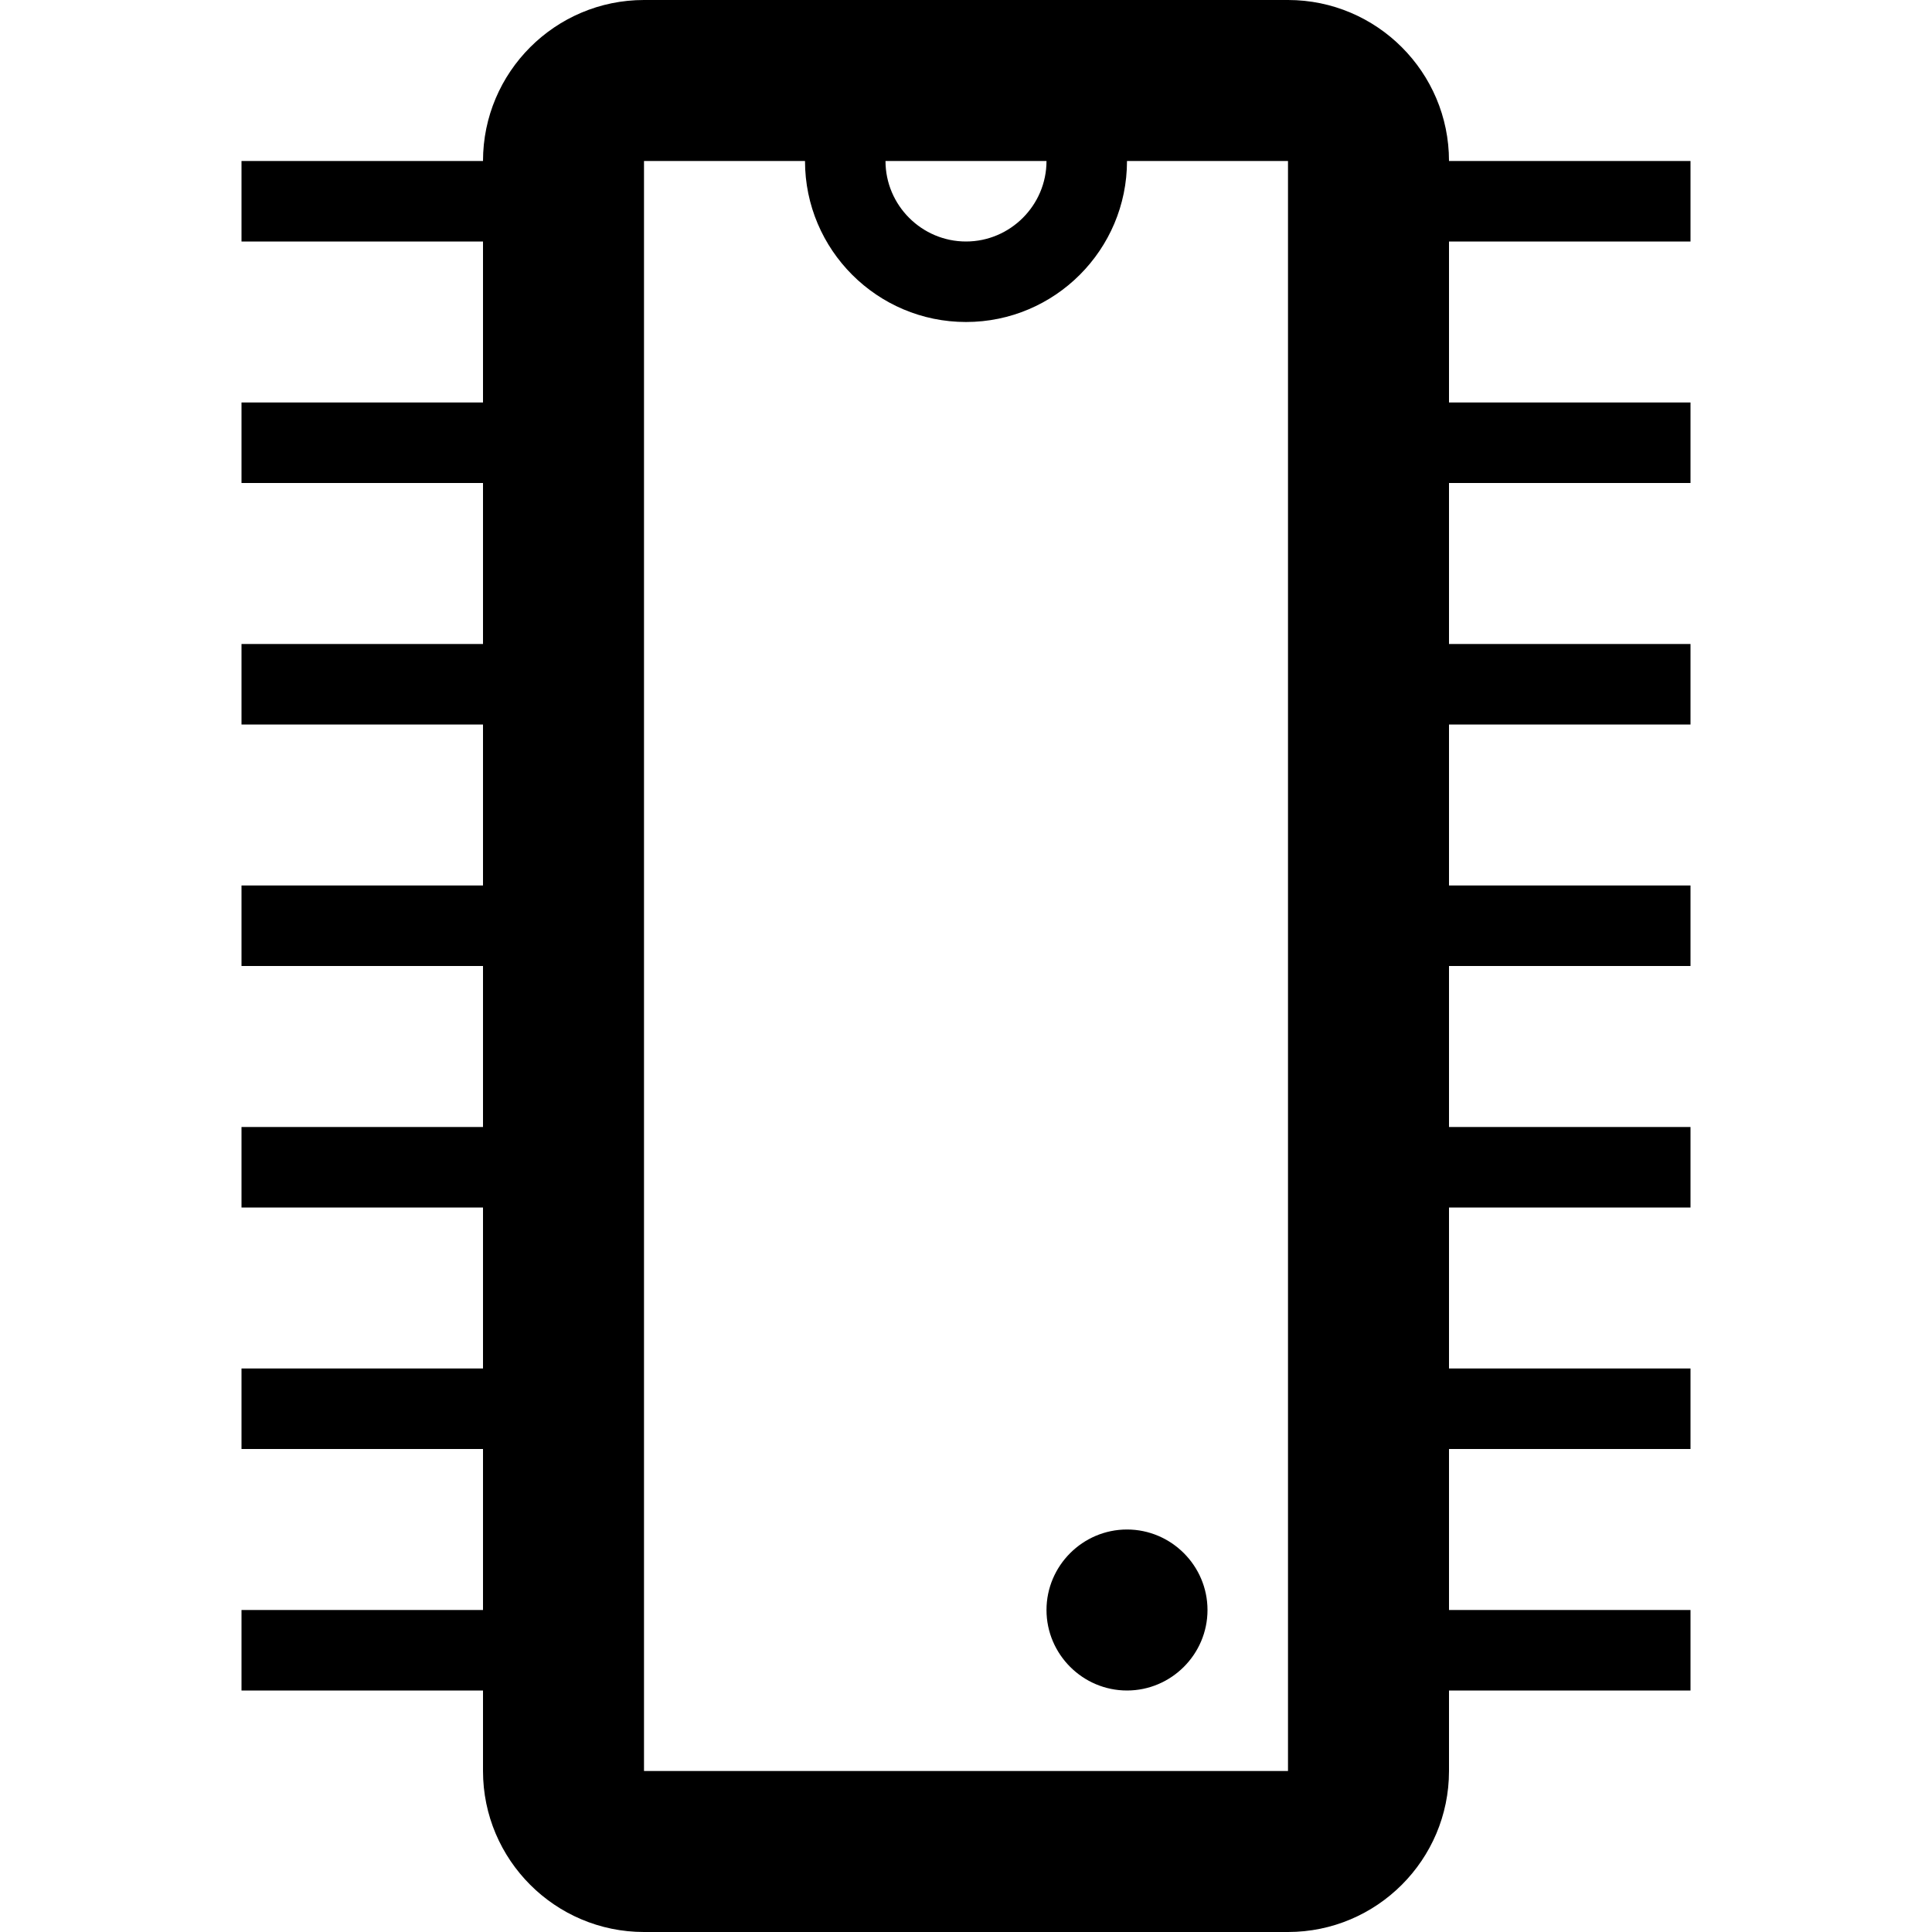 <svg version="1.1" xmlns="http://www.w3.org/2000/svg" width="24" height="24" viewBox="0 0 24 24">
  <path d="M14 19c-0.55 0-1 0.45-1 1s0.45 1 1 1 1-0.45 1-1-0.45-1-1-1z" />
  <path d="M21 3v-1h-3c0-1.103-0.897-2-2-2h-8c-1.103 0-2 0.897-2 2h-3v1h3v2h-3v1h3v2h-3v1h3v2h-3v1h3v2h-3v1h3v2h-3v1h3v2h-3v1h3v1c0 1.103 0.897 2 2 2h8c1.103 0 2-0.897 2-2v-1h3v-1h-3v-2h3v-1h-3v-2h3v-1h-3v-2h3v-1h-3v-2h3v-1h-3v-2h3v-1h-3v-2h3zM13 2c0 0.55-0.45 1-1 1s-1-0.45-1-1h2zM16 22h-8v-20h2c0 1.103 0.897 2 2 2s2-0.897 2-2h2v20c0 0 0 0 0 0z" />
</svg>


